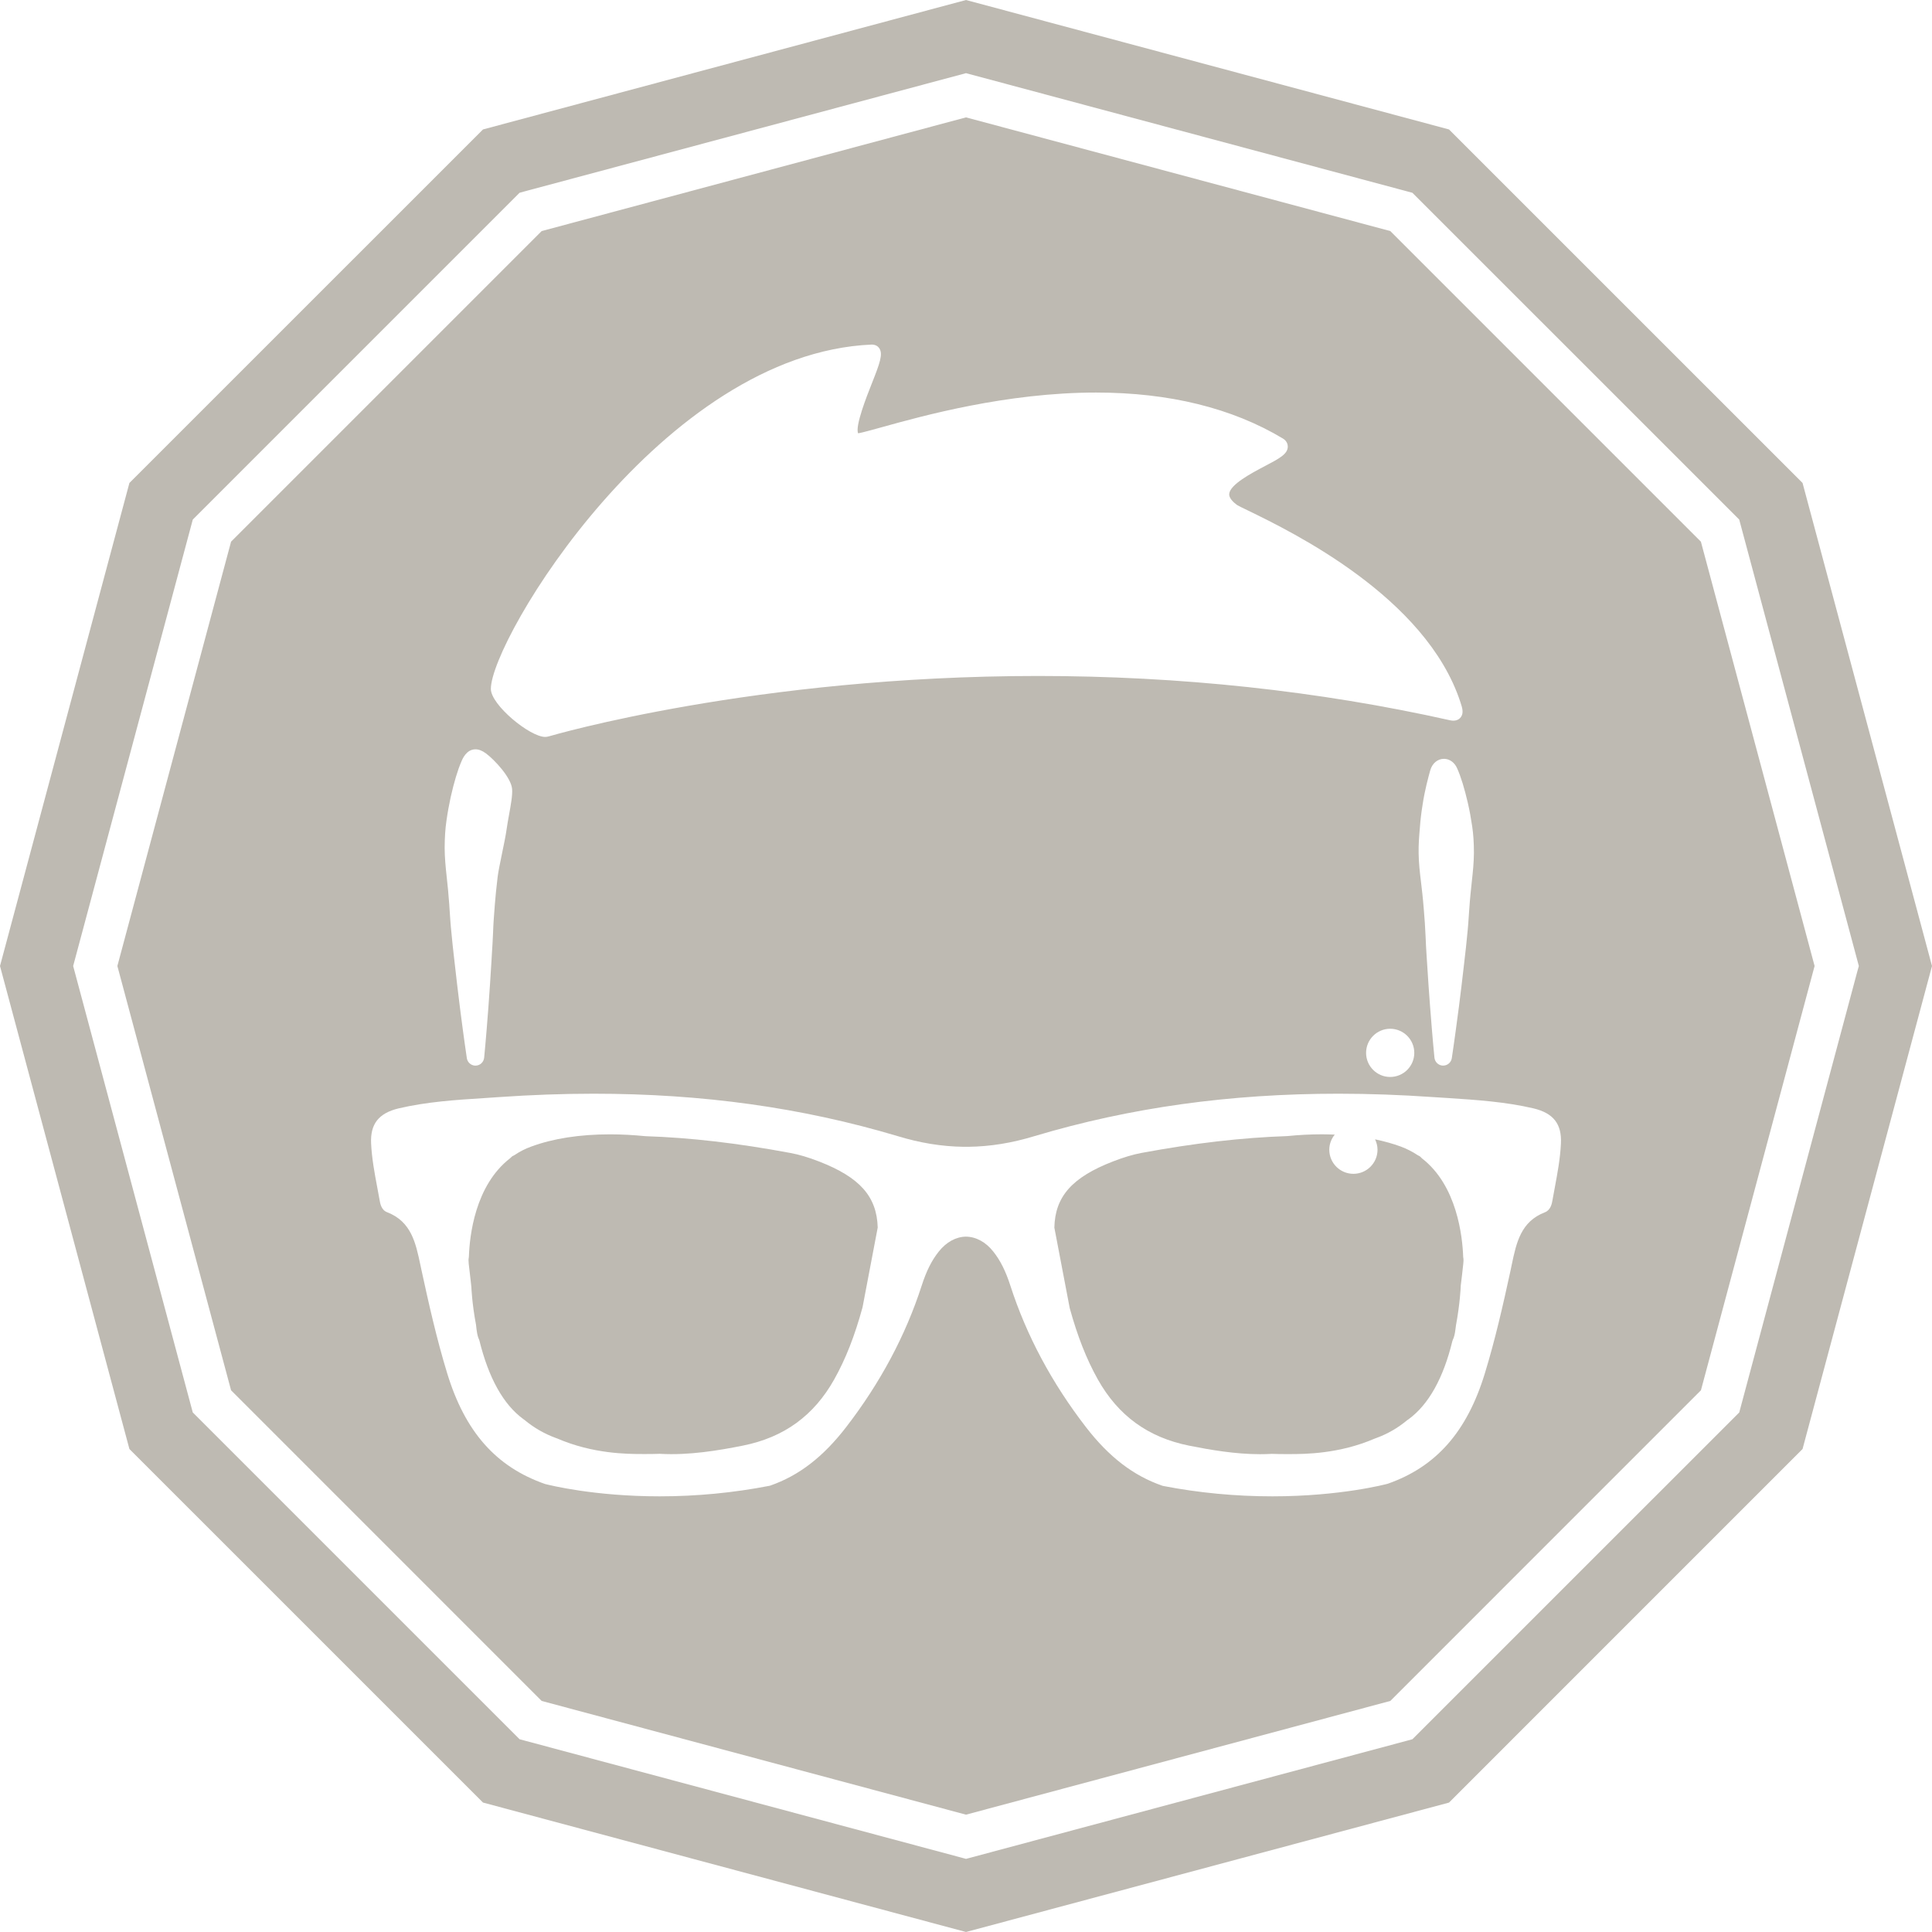 <?xml version="1.0" encoding="utf-8"?>
<!-- Generator: Adobe Illustrator 16.0.4, SVG Export Plug-In . SVG Version: 6.00 Build 0)  -->
<!DOCTYPE svg PUBLIC "-//W3C//DTD SVG 1.1//EN" "http://www.w3.org/Graphics/SVG/1.1/DTD/svg11.dtd">
<svg version="1.1" xmlns="http://www.w3.org/2000/svg" xmlns:xlink="http://www.w3.org/1999/xlink" x="0px" y="0px" width="60px"
	 height="60px" viewBox="0 0 60 60" enable-background="new 0 0 60 60" xml:space="preserve">
<g id="light_background" display="none">
	<rect display="inline" fill="#F4F1EB" width="500" height="500"/>
</g>
<g id="dark_2_" display="none">
	<g id="logo_1_" display="inline">
		<path fill="#303538" d="M134.467,198.82c-0.883-0.644-1.698-0.957-2.498-0.957c-2.158,0-3.098,2.244-3.396,2.953
			c-0.88,2.02-1.769,4.984-2.569,8.563c-0.411,1.848-0.759,3.779-1.028,5.728c-0.28,1.908-0.413,3.968-0.413,6.514
			c0.018,2.286,0.248,4.642,0.487,6.856c0.204,1.878,0.46,4.346,0.629,6.827l0.029,0.425c0.139,2.138,0.28,4.364,0.514,6.496
			c0.157,1.777,0.357,3.531,0.552,5.244l0.163,1.429c0.422,3.916,0.877,7.582,1.275,10.807l0.121,0.992
			c0.862,6.816,1.562,11.434,1.571,11.492c0.145,0.945,0.901,1.678,1.849,1.783l0.224,0.012c1.081,0,1.979-0.826,2.088-1.924
			c0.006-0.047,0.466-4.725,0.974-11.564l0.083-1.168c0.228-3.178,0.49-6.791,0.709-10.619l0.088-1.512
			c0.106-1.689,0.213-3.407,0.281-5.161c0.068-2.079,0.236-4.246,0.398-6.337l0.033-0.419c0.147-1.943,0.36-4.022,0.682-6.744
			c0.127-1.075,0.59-3.343,1.039-5.54c0.449-2.197,0.913-4.476,1.104-5.846c0.145-1.063,0.363-2.244,0.573-3.419
			c0.452-2.48,0.877-4.825,0.756-6.313C140.57,204.672,136.558,200.361,134.467,198.82z"/>
		<path fill="#303538" d="M371.8,216.454c-0.278-1.925-0.62-3.814-1.028-5.628c-0.809-3.502-1.694-6.396-2.568-8.344
			c-0.608-1.429-1.837-2.321-3.189-2.321c-1.529,0-2.828,1.093-3.301,2.781c-0.461,1.654-1.322,4.736-1.86,8.362
			c-0.289,1.795-0.508,3.644-0.644,5.48c-0.177,2.055-0.337,4.069-0.295,6.183c0.035,2.197,0.283,4.47,0.549,6.596
			c0.219,1.807,0.49,4.193,0.68,6.591l0.029,0.366c0.165,2.055,0.33,4.181,0.407,6.236c0.065,1.725,0.171,3.437,0.277,5.114
			l0.089,1.382c0.219,3.708,0.467,7.192,0.703,10.276l0.088,1.252c0.508,6.684,0.963,11.244,0.975,11.303
			c0.095,0.945,0.814,1.725,1.742,1.877l0.349,0.023c1.033,0,1.913-0.756,2.072-1.783c0.006-0.047,0.697-4.559,1.565-11.232
			l0.13-1.016c0.396-3.129,0.845-6.696,1.27-10.488l0.165-1.464c0.195-1.654,0.396-3.348,0.544-5.038
			c0.242-2.155,0.39-4.364,0.531-6.508l0.018-0.277c0.165-2.409,0.425-4.837,0.626-6.673c0.236-2.161,0.473-4.476,0.49-6.72
			C372.213,220.316,372.077,218.291,371.8,216.454z"/>
		<path fill="#303538" d="M352.063,265.104c-3.195,0-5.8,2.598-5.8,5.799s2.604,5.799,5.8,5.799c3.2,0,5.805-2.598,5.805-5.799
			S355.264,265.104,352.063,265.104z"/>
		<path fill="#303538" d="M386.539,284.26c-6.779-1.594-13.76-2.043-20.521-2.49c-1.216-0.072-2.438-0.154-3.661-0.236
			c-7.718-0.533-15.366-0.816-22.712-0.816c-26.203,0-50.114,3.332-73.122,10.193c-5.451,1.666-10.665,2.516-15.957,2.586h-0.537
			h-0.585c-5.303-0.07-10.529-0.92-15.986-2.598c-22.984-6.85-46.898-10.182-73.104-10.182c-7.35,0-14.994,0.283-22.721,0.816
			c-1.22,0.082-2.439,0.164-3.662,0.248c-6.753,0.436-13.733,0.885-20.513,2.479c-4.795,1.146-6.835,3.744-6.614,8.457
			c0.174,3.615,0.839,7.135,1.479,10.547c0.195,1.029,0.387,2.057,0.567,3.084c0.133,0.768,0.411,2.373,1.816,2.904
			c5.796,2.244,6.862,7.312,7.996,12.662l0.263,1.24c1.748,8.043,3.667,16.605,6.201,24.885c4.293,14.033,11.729,22.477,23.542,26.6
			c1.166,0.295,11.846,2.965,27.567,2.965c8.888,0,17.767-0.852,26.382-2.527l0.222-0.049c6.903-2.408,12.711-6.873,18.283-14.09
			c8.188-10.617,14.297-22.051,18.148-33.969c1.157-3.59,2.433-6.141,4.146-8.279c1.807-2.279,4.134-3.543,6.52-3.578
			c2.433,0.035,4.771,1.299,6.578,3.59c1.695,2.115,3.006,4.748,4.14,8.279c3.856,11.93,9.963,23.352,18.147,33.957
			c5.558,7.205,11.404,11.693,18.384,14.113l0.225,0.061c8.558,1.652,17.397,2.492,26.273,2.492c16.459,0,27.543-2.965,27.75-3.023
			c11.646-4.076,19.069-12.508,23.356-26.541c2.516-8.207,4.376-16.451,6.213-24.896l0.26-1.24c1.128-5.35,2.19-10.406,7.978-12.639
			c1.418-0.543,1.701-2.148,1.831-2.916c0.183-1.027,0.378-2.055,0.573-3.096c0.632-3.412,1.293-6.932,1.464-10.535
			C393.384,288.004,391.341,285.406,386.539,284.26z M225.083,332.131c-1.893,6.934-4.06,12.449-6.815,17.361
			c-4.896,8.729-12.071,13.938-21.939,15.922c-5.896,1.182-13.016,2.373-19.904,1.984l-0.077-0.012h-0.074
			c-1.143,0.047-2.271,0.059-3.393,0.059h-0.534c-3.927,0-12.092-0.023-20.746-3.756c-0.104-0.047-0.201-0.07-0.236-0.082
			c-2.82-1.039-5.306-2.469-7.591-4.359l-0.349-0.26c-4.751-3.484-8.297-9.85-10.529-18.896l-0.121-0.332
			c-0.106-0.211-0.372-0.861-0.541-2.221l-0.15-1.252c-0.966-5.148-1.104-8.975-1.107-9.023l-0.162-1.488
			c-0.166-1.369-0.328-2.738-0.473-4.109c-0.068-0.639-0.068-1.121,0.009-1.477l0.03-0.271c0.162-4.926,1.453-17.102,9.912-23.658
			l0.278-0.26c0.156-0.211,0.508-0.365,0.62-0.412l0.254-0.143c1.146-0.779,2.498-1.465,3.915-1.984
			c5.306-1.961,11.702-2.953,19.007-2.953c2.758,0,5.578,0.154,8.495,0.438c10.745,0.355,22.163,1.678,34.91,4.051
			c2.055,0.379,4.293,1.041,6.851,2.033c9.821,3.814,13.925,8.42,14.108,15.932L225.083,332.131z M369.65,321.678
			c-0.184,1.76-0.396,3.531-0.614,5.303l-0.007,0.283c-0.012,0.166-0.165,3.957-1.133,9.189c-0.042,0.307-0.089,0.686-0.143,1.1
			c-0.118,0.992-0.312,1.771-0.602,2.373l-0.112,0.318c-2.18,8.941-5.723,15.271-10.53,18.803l-0.39,0.273
			c-2.185,1.807-4.659,3.248-7.322,4.227l-0.396,0.143c-8.652,3.732-16.819,3.756-20.746,3.756h-0.508
			c-1.17,0-2.31-0.012-3.461-0.059h-0.077h-0.082c-0.874,0.059-1.825,0.082-2.776,0.082c-5.97,0-11.987-1.039-17.078-2.055
			c-9.862-1.984-17.037-7.193-21.951-15.922c-2.74-4.9-4.901-10.393-6.768-17.172l-3.696-19.359
			c0.171-7.488,4.264-12.105,14.12-15.932c2.562-0.992,4.801-1.654,6.85-2.045c12.732-2.361,24.178-3.684,35.079-4.051
			c2.764-0.283,5.562-0.426,8.327-0.426c1.057,0,2.084,0.037,3.105,0.072c-0.814,0.992-1.322,2.256-1.322,3.637
			c0,3.201,2.604,5.799,5.805,5.799c3.201,0,5.806-2.598,5.806-5.799c0-0.896-0.225-1.736-0.591-2.504
			c2.209,0.461,4.287,1.039,6.219,1.748c1.394,0.52,2.752,1.205,4.033,2.055l0.295,0.154c0.112,0.047,0.325,0.178,0.438,0.318
			l0.283,0.285c8.451,6.531,9.762,18.814,9.933,23.787l0.036,0.295C369.686,320.391,369.75,320.732,369.65,321.678z"/>
		<path fill="#303538" d="M368.965,186.513c-8.285-25.305-40.518-40.967-51.112-46.116c-1.181-0.573-2.403-1.169-2.646-1.334
			c-0.897-0.667-1.948-1.671-1.872-2.652c0.178-2.268,5.392-5.02,8.516-6.661c3.562-1.878,5.528-2.917,5.575-4.689
			c0.012-0.378-0.083-1.334-1.193-2.002c-12.248-7.329-27.365-11.049-44.94-11.049c-21.543,0-41.799,5.634-51.537,8.345
			c-2.413,0.667-4.713,1.305-5.699,1.47c-0.812-1.653,2.17-9.177,3.192-11.752c2.043-5.161,2.834-7.311,1.881-8.716
			c-0.387-0.561-1.01-0.886-1.819-0.886h-0.006c-50.306,2.161-91.662,71.007-91.63,82.866c0.012,3.85,9.387,11.545,13.069,11.54
			c0.328,0,0.632-0.06,0.918-0.148c0.021-0.006,0.044-0.006,0.065-0.006c0.487-0.154,49.444-14.504,117.569-14.504
			c34.217,0,67.583,3.584,99.177,10.66c0.006,0,0.006,0,0.012,0s0.018,0.006,0.023,0.006c0.296,0.059,0.544,0.083,0.762,0.083
			c1.034,0,1.583-0.543,1.813-0.862C369.81,189.1,369.426,187.907,368.965,186.513z"/>
		<path fill="#303538" d="M451.293,133.777l-85.074-85.074l-116.22-31.14l-116.22,31.14l-85.078,85.074l-31.14,116.22l31.14,116.22
			l85.078,85.074l116.22,31.146l116.22-31.135l85.08-85.086l31.14-116.22L451.293,133.777z M436.054,357.424l-78.637,78.626
			l-1.319,0.357L250,464.839l-0.388-0.104l-107.028-28.684l-78.634-78.625l-0.359-1.326L35.166,249.997l28.781-107.415l78.63-78.629
			l1.32-0.363l106.102-28.423l107.415,28.781l78.64,78.634l0.356,1.33l28.428,106.094l-0.368,1.336L436.054,357.424z"/>
	</g>
</g>
<g id="light">
	<rect id="dark_background" y="-1" display="none" fill="#414042" width="500" height="500"/>
	<g id="logo">
		<path fill="#BEBAB2" d="M55.98,14.999L45,4.02L30,0L15,4.02L4.019,14.999L0,30l4.019,15L15,55.98L30,60l15-4.019L55.98,45L60,30
			L55.98,14.999z M54.014,43.865L43.864,54.013l-0.171,0.047L30,57.729l-0.05-0.014l-13.813-3.701L5.987,43.865l-0.046-0.171
			L2.272,30l3.715-13.864L16.135,5.987l0.17-0.047L30,2.272l13.863,3.715l10.15,10.148l0.046,0.172l3.669,13.693l-0.048,0.172
			L54.014,43.865z"/>
		<g>
			<path fill="#BEBAB2" d="M25.434,36.07c-0.33-0.128-0.619-0.214-0.884-0.263c-1.646-0.307-3.119-0.477-4.506-0.522
				c-0.376-0.037-0.74-0.057-1.096-0.057c-0.943,0-1.769,0.128-2.453,0.381c-0.183,0.067-0.358,0.155-0.505,0.256l-0.033,0.019
				c-0.015,0.007-0.06,0.026-0.08,0.054l-0.036,0.033c-1.092,0.847-1.258,2.418-1.279,3.054l-0.004,0.035
				c-0.01,0.046-0.01,0.107-0.001,0.19c0.019,0.177,0.04,0.354,0.061,0.53l0.021,0.192c0,0.006,0.018,0.5,0.143,1.164l0.019,0.162
				c0.022,0.175,0.056,0.259,0.07,0.286l0.016,0.043c0.288,1.168,0.746,1.989,1.359,2.439l0.045,0.033
				c0.295,0.244,0.616,0.429,0.98,0.562c0.005,0.002,0.017,0.005,0.031,0.011c1.117,0.481,2.17,0.484,2.677,0.484h0.069
				c0.145,0,0.29-0.001,0.438-0.007h0.01l0.01,0.001c0.889,0.05,1.808-0.104,2.569-0.256c1.274-0.256,2.2-0.929,2.832-2.055
				c0.356-0.635,0.636-1.347,0.88-2.241l0.471-2.475C27.231,37.157,26.702,36.562,25.434,36.07z"/>
			<path fill="#BEBAB2" d="M45.441,39.043c-0.022-0.643-0.191-2.228-1.282-3.07l-0.036-0.037c-0.015-0.018-0.042-0.035-0.057-0.041
				l-0.038-0.02c-0.165-0.11-0.341-0.198-0.521-0.266c-0.25-0.092-0.518-0.166-0.803-0.226c0.047,0.1,0.076,0.208,0.076,0.323
				c0,0.413-0.336,0.748-0.749,0.748s-0.749-0.335-0.749-0.748c0-0.178,0.065-0.341,0.17-0.47c-0.132-0.004-0.264-0.009-0.4-0.009
				c-0.357,0-0.718,0.019-1.075,0.055c-1.407,0.048-2.884,0.218-4.527,0.523c-0.265,0.05-0.554,0.136-0.884,0.264
				c-1.272,0.493-1.801,1.09-1.822,2.056l0.477,2.499c0.241,0.875,0.52,1.584,0.874,2.217c0.634,1.126,1.56,1.799,2.833,2.055
				c0.657,0.131,1.434,0.265,2.204,0.265c0.123,0,0.245-0.003,0.358-0.01h0.011h0.01c0.148,0.006,0.296,0.007,0.446,0.007h0.065
				c0.507,0,1.562-0.003,2.678-0.484l0.052-0.019c0.344-0.126,0.663-0.312,0.944-0.546l0.051-0.035
				c0.62-0.455,1.077-1.272,1.358-2.427l0.015-0.041c0.038-0.077,0.062-0.178,0.078-0.306c0.007-0.054,0.013-0.103,0.019-0.143
				c0.125-0.675,0.145-1.164,0.146-1.186l0.001-0.037c0.028-0.229,0.056-0.457,0.079-0.685c0.014-0.122,0.005-0.166,0.004-0.17
				L45.441,39.043z"/>
		</g>
		<path fill="#BEBAB2" d="M52.823,16.822l-9.646-9.646L30,3.645L16.822,7.176l-9.646,9.646L3.645,30l3.531,13.177l9.646,9.647
			L30,56.356l13.178-3.532l9.646-9.647L56.354,30L52.823,16.822z M45.721,25.67c0.035,0.237,0.053,0.499,0.053,0.817
			c-0.002,0.29-0.032,0.589-0.063,0.867c-0.025,0.237-0.06,0.551-0.08,0.861l-0.003,0.036c-0.018,0.276-0.037,0.562-0.068,0.84
			c-0.019,0.218-0.045,0.437-0.07,0.65l-0.021,0.188c-0.055,0.489-0.112,0.95-0.163,1.354l-0.018,0.131
			c-0.111,0.861-0.201,1.443-0.201,1.449c-0.021,0.133-0.135,0.23-0.268,0.23l-0.045-0.003c-0.12-0.02-0.213-0.12-0.226-0.242
			c-0.001-0.008-0.06-0.597-0.125-1.459L44.41,31.23c-0.03-0.398-0.062-0.849-0.091-1.327l-0.012-0.178
			c-0.014-0.217-0.027-0.438-0.035-0.66c-0.011-0.266-0.031-0.54-0.053-0.805l-0.004-0.048c-0.024-0.31-0.06-0.617-0.088-0.851
			c-0.034-0.274-0.066-0.567-0.07-0.852c-0.006-0.272,0.015-0.532,0.038-0.798c0.017-0.237,0.045-0.476,0.083-0.707
			c0.069-0.468,0.181-0.866,0.239-1.079c0.062-0.219,0.229-0.359,0.427-0.359c0.174,0,0.333,0.115,0.411,0.3
			c0.113,0.251,0.228,0.625,0.332,1.077C45.641,25.178,45.685,25.422,45.721,25.67z M27.071,10.701L27.071,10.701
			c0.105,0,0.186,0.041,0.235,0.114c0.123,0.181,0.021,0.458-0.243,1.125c-0.132,0.332-0.517,1.303-0.412,1.517
			c0.127-0.021,0.424-0.104,0.736-0.19c1.257-0.35,3.871-1.076,6.652-1.076c2.268,0,4.219,0.479,5.8,1.426
			c0.144,0.086,0.155,0.21,0.154,0.258c-0.006,0.229-0.26,0.363-0.72,0.605c-0.403,0.212-1.076,0.567-1.099,0.86
			c-0.01,0.126,0.125,0.256,0.241,0.342c0.031,0.021,0.189,0.099,0.342,0.172c1.367,0.665,5.527,2.687,6.597,5.952
			c0.06,0.18,0.108,0.334,0.015,0.464c-0.029,0.041-0.1,0.111-0.233,0.111c-0.028,0-0.061-0.003-0.099-0.011
			c-0.001,0-0.002-0.001-0.003-0.001s-0.001,0-0.001,0c-4.078-0.913-8.385-1.376-12.801-1.376c-8.793,0-15.111,1.853-15.174,1.872
			c-0.002,0-0.006,0-0.008,0.001c-0.037,0.012-0.076,0.02-0.119,0.02c-0.475,0-1.685-0.993-1.687-1.49
			C15.24,19.865,20.578,10.979,27.071,10.701z M43.922,32.698c0,0.413-0.336,0.748-0.749,0.748c-0.412,0-0.748-0.335-0.748-0.748
			s0.336-0.749,0.748-0.749C43.586,31.949,43.922,32.285,43.922,32.698z M13.864,25.496c0.035-0.251,0.08-0.5,0.132-0.739
			c0.104-0.462,0.218-0.844,0.332-1.104c0.038-0.092,0.16-0.382,0.438-0.382c0.104,0,0.208,0.041,0.322,0.124
			c0.27,0.199,0.788,0.755,0.816,1.109c0.016,0.192-0.04,0.495-0.098,0.815c-0.027,0.151-0.055,0.304-0.074,0.441
			c-0.024,0.177-0.084,0.471-0.143,0.754c-0.058,0.283-0.118,0.576-0.134,0.715c-0.042,0.352-0.069,0.62-0.088,0.871l-0.004,0.054
			c-0.021,0.27-0.043,0.55-0.051,0.818c-0.009,0.226-0.023,0.447-0.037,0.666l-0.011,0.194c-0.028,0.494-0.062,0.961-0.091,1.371
			l-0.011,0.15c-0.066,0.883-0.125,1.487-0.126,1.493c-0.014,0.142-0.13,0.248-0.27,0.248l-0.029-0.001
			c-0.122-0.014-0.22-0.108-0.239-0.23c-0.001-0.008-0.091-0.604-0.203-1.483l-0.016-0.128c-0.051-0.417-0.11-0.89-0.165-1.396
			l-0.021-0.184c-0.025-0.222-0.051-0.448-0.071-0.678c-0.03-0.274-0.048-0.562-0.066-0.838l-0.003-0.055
			c-0.022-0.32-0.055-0.639-0.082-0.882c-0.031-0.285-0.061-0.59-0.062-0.885C13.811,26.009,13.828,25.743,13.864,25.496z
			 M48.476,35.514c-0.022,0.465-0.107,0.919-0.189,1.359c-0.024,0.135-0.05,0.268-0.073,0.399c-0.017,0.1-0.054,0.307-0.236,0.377
			c-0.747,0.288-0.885,0.94-1.03,1.631l-0.033,0.16c-0.237,1.09-0.478,2.154-0.802,3.213c-0.554,1.812-1.512,2.899-3.015,3.426
			c-0.026,0.008-1.457,0.391-3.582,0.391c-1.146,0-2.286-0.108-3.391-0.322l-0.029-0.008c-0.9-0.312-1.655-0.892-2.372-1.821
			c-1.057-1.369-1.845-2.843-2.343-4.383c-0.146-0.455-0.315-0.795-0.534-1.068c-0.233-0.296-0.535-0.459-0.849-0.463
			c-0.308,0.004-0.608,0.167-0.842,0.461c-0.221,0.276-0.386,0.605-0.535,1.069c-0.497,1.538-1.285,3.014-2.342,4.384
			c-0.719,0.932-1.469,1.508-2.359,1.818l-0.029,0.007c-1.112,0.216-2.258,0.326-3.405,0.326c-2.029,0-3.407-0.345-3.558-0.383
			c-1.525-0.532-2.484-1.622-3.039-3.434c-0.327-1.068-0.575-2.173-0.8-3.211l-0.034-0.16c-0.146-0.69-0.284-1.345-1.032-1.635
			c-0.182-0.068-0.217-0.275-0.234-0.375c-0.023-0.132-0.048-0.265-0.073-0.397c-0.083-0.44-0.168-0.895-0.191-1.361
			c-0.029-0.608,0.235-0.943,0.854-1.092c0.875-0.205,1.776-0.264,2.647-0.319c0.158-0.012,0.315-0.021,0.473-0.032
			c0.998-0.069,1.984-0.105,2.933-0.105c3.382,0,6.469,0.43,9.435,1.314c0.705,0.216,1.379,0.326,2.063,0.335h0.076h0.069
			c0.683-0.009,1.356-0.119,2.06-0.334c2.969-0.886,6.056-1.315,9.438-1.315c0.948,0,1.935,0.036,2.931,0.105
			c0.158,0.011,0.316,0.021,0.473,0.03c0.873,0.058,1.774,0.116,2.649,0.321C48.242,34.57,48.506,34.905,48.476,35.514z"/>
	</g>
</g>
</svg>
